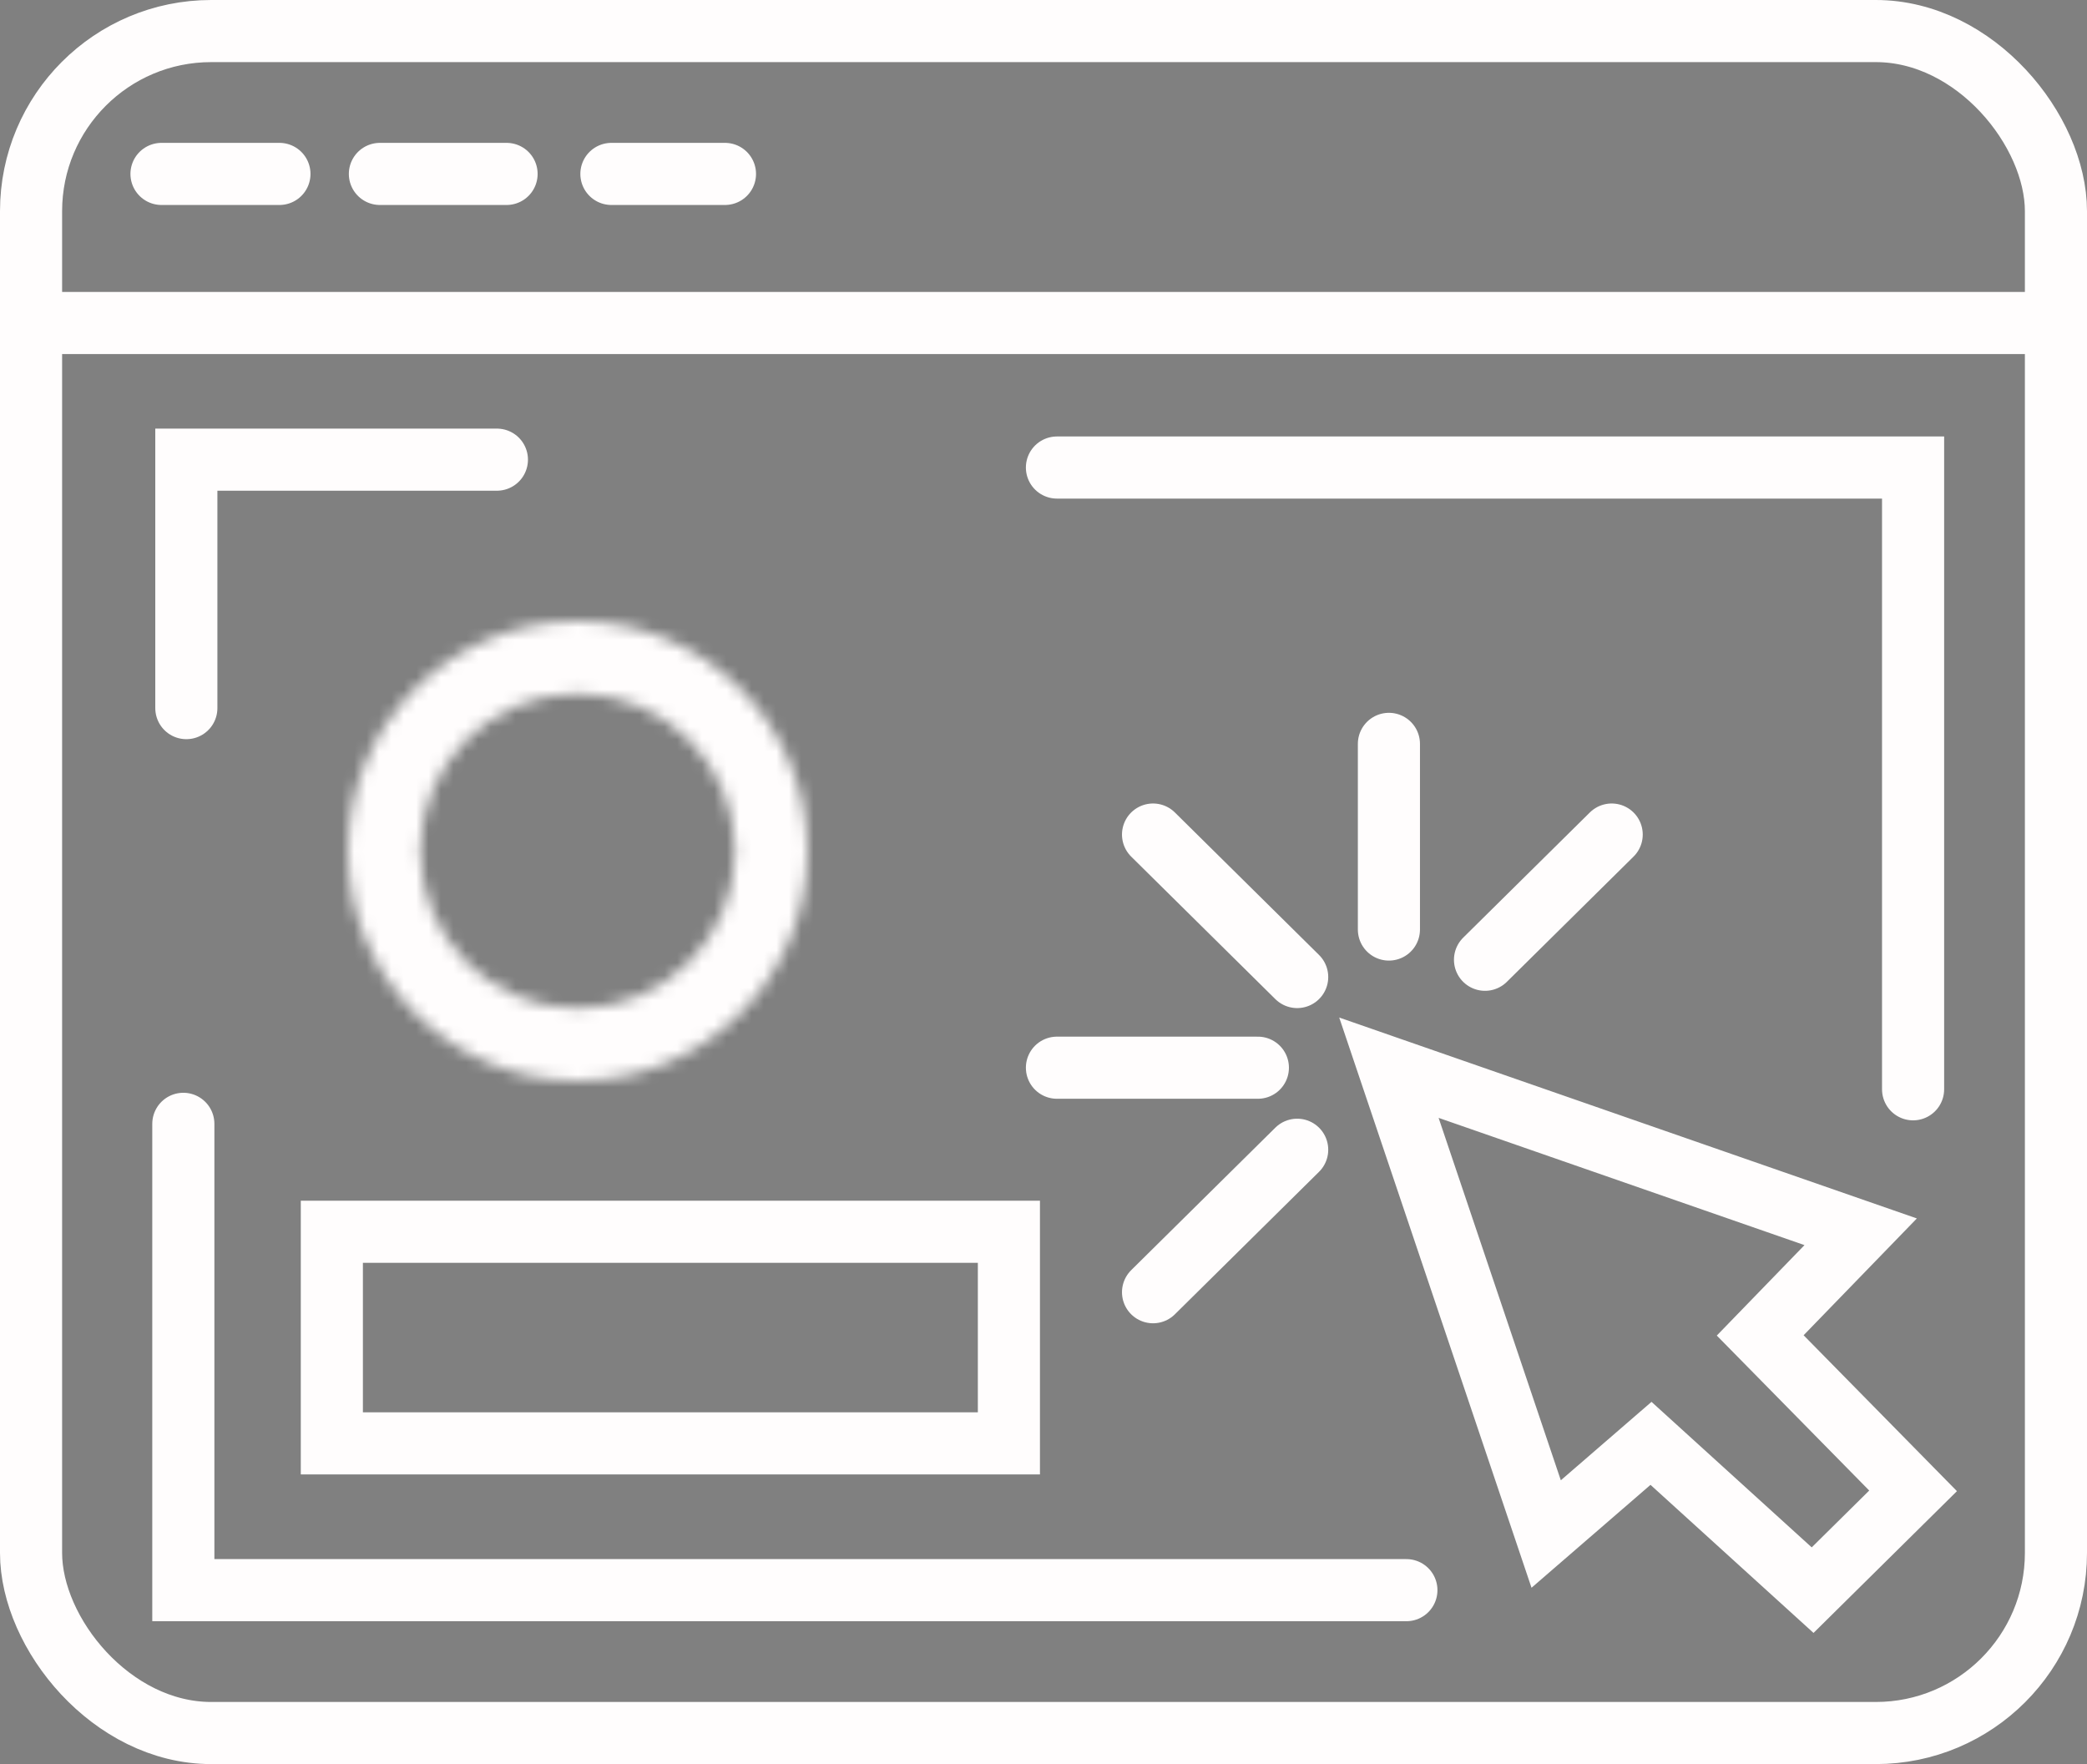 <svg width="168" height="142" viewBox="0 0 168 142" fill="none" xmlns="http://www.w3.org/2000/svg">
<rect x="0" y="0" width="168" height="142" fill="#808080" stroke="none"/>
<rect x="2.5" y="2.5" width="163" height="137" rx="14.5" stroke="#FFFDFD" stroke-width="5"/>
<path d="M4 26H164" stroke="#FFFDFD" stroke-width="5"/>
<path d="M119.541 77.256L129.738 67.177M111.805 74.823V59.878M104.421 78.646L92.818 67.177M101.257 85.945H85.082M104.421 92.549L92.818 104.018M14.758 90.463V128H113.212M85.082 37.634H154V87.683M13 14H22.494M30.581 14H40.778M49.217 14H58.359M111.805 85.945L124.464 123.482L132.903 116.183L145.913 128L154 120.006L141.693 107.494L149.781 99.152L111.805 85.945ZM26.713 99.152V116.183H81.215V99.152H26.713Z" stroke="#FFFDFD" stroke-width="5" stroke-linecap="round"/>
<mask id="path-4-inside-1_255_117" fill="white">
<path d="M65 68.5C65 78.717 56.717 87 46.5 87C36.283 87 28 78.717 28 68.5C28 58.283 36.283 50 46.5 50C56.717 50 65 58.283 65 68.5ZM33.835 68.5C33.835 75.495 39.505 81.165 46.5 81.165C53.495 81.165 59.165 75.495 59.165 68.5C59.165 61.505 53.495 55.835 46.5 55.835C39.505 55.835 33.835 61.505 33.835 68.5Z"/>
</mask>
<path d="M65 68.5C65 78.717 56.717 87 46.5 87C36.283 87 28 78.717 28 68.5C28 58.283 36.283 50 46.5 50C56.717 50 65 58.283 65 68.5ZM33.835 68.5C33.835 75.495 39.505 81.165 46.5 81.165C53.495 81.165 59.165 75.495 59.165 68.5C59.165 61.505 53.495 55.835 46.5 55.835C39.505 55.835 33.835 61.505 33.835 68.5Z" fill="black" stroke="#FFFDFD" stroke-width="10" mask="url(#path-4-inside-1_255_117)"/>
<path d="M15 57V37H40" stroke="#FFFDFD" stroke-width="5" stroke-linecap="round"/>
</svg>
